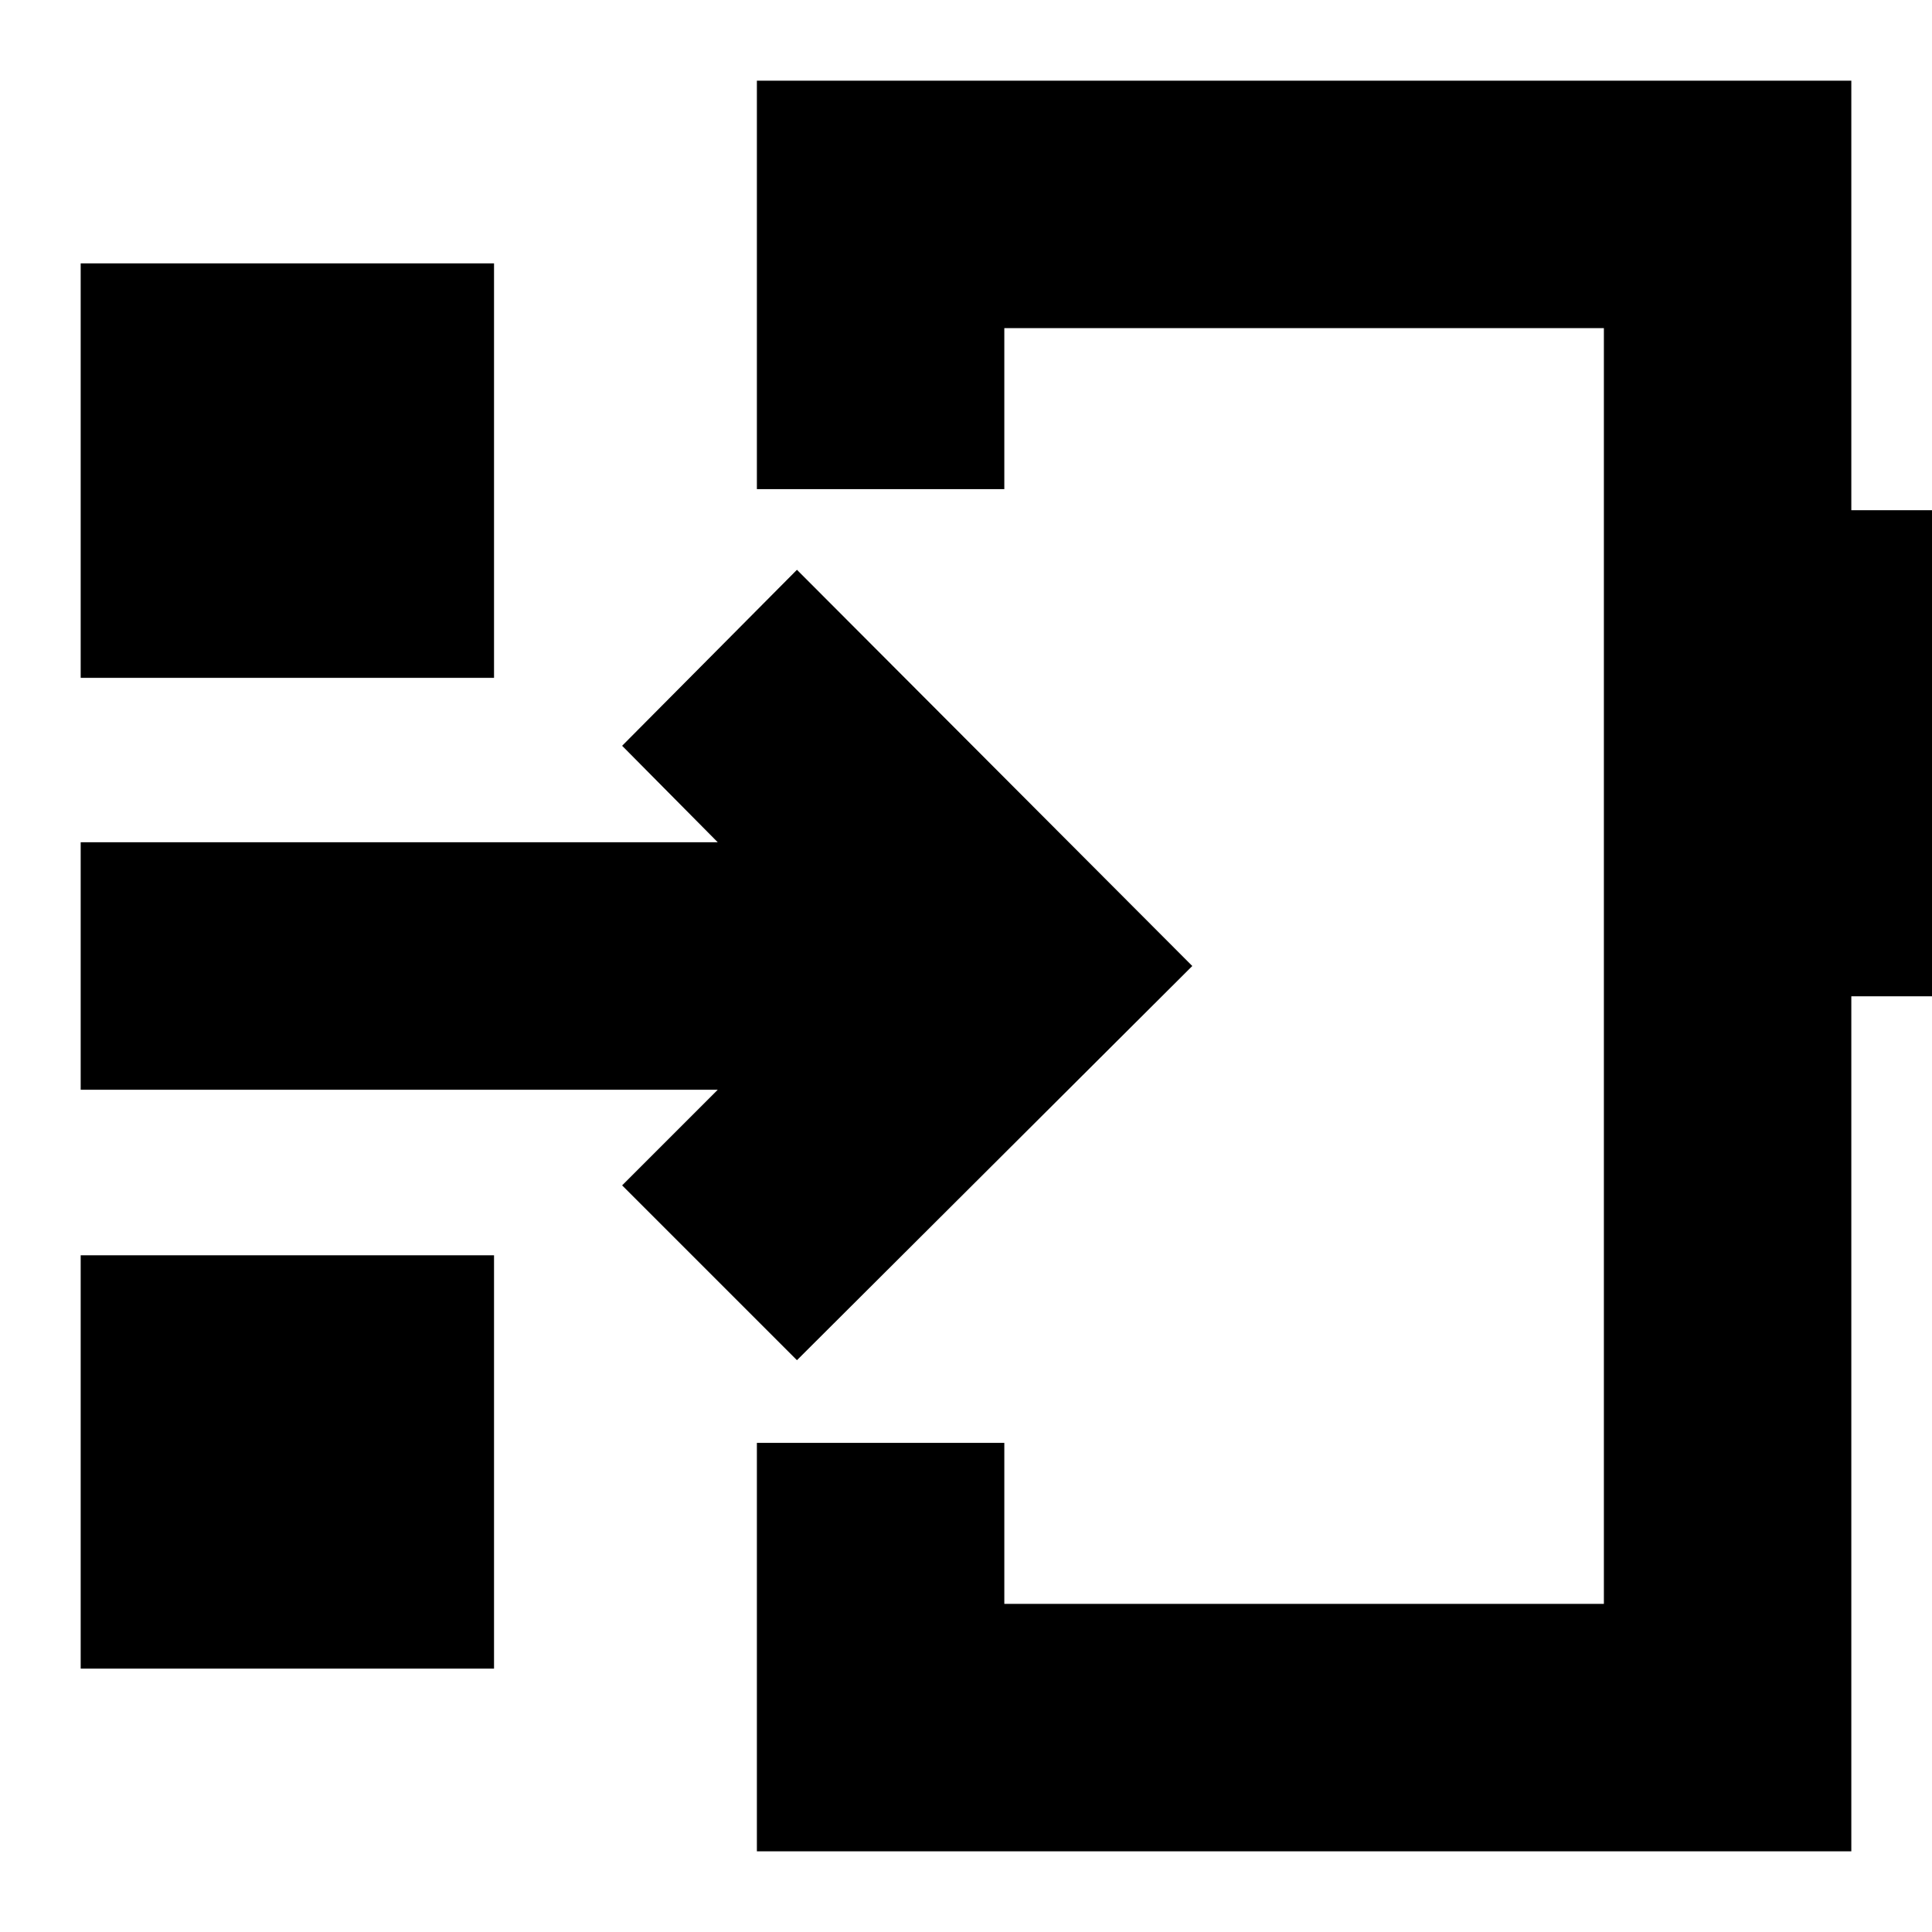 <svg xmlns="http://www.w3.org/2000/svg" height="24" viewBox="0 -960 960 960" width="24"><path d="M705.44-480ZM40.09-130.87v-205.39h205.39v205.39H40.09ZM396-284.13 309.13-371l47.52-47.52H40.09v-122.96h316.56l-47.52-47.95L396-676.87 592.44-480 396-284.13ZM40.09-623.17v-205.96h205.39v205.96H40.09Zm336 583.08v-202.95h122.95v80h297.92v-633.92H499.04v80H376.09v-202.95h543.82v213.43h79v241.52h-79v424.87H376.09Z"/></svg>